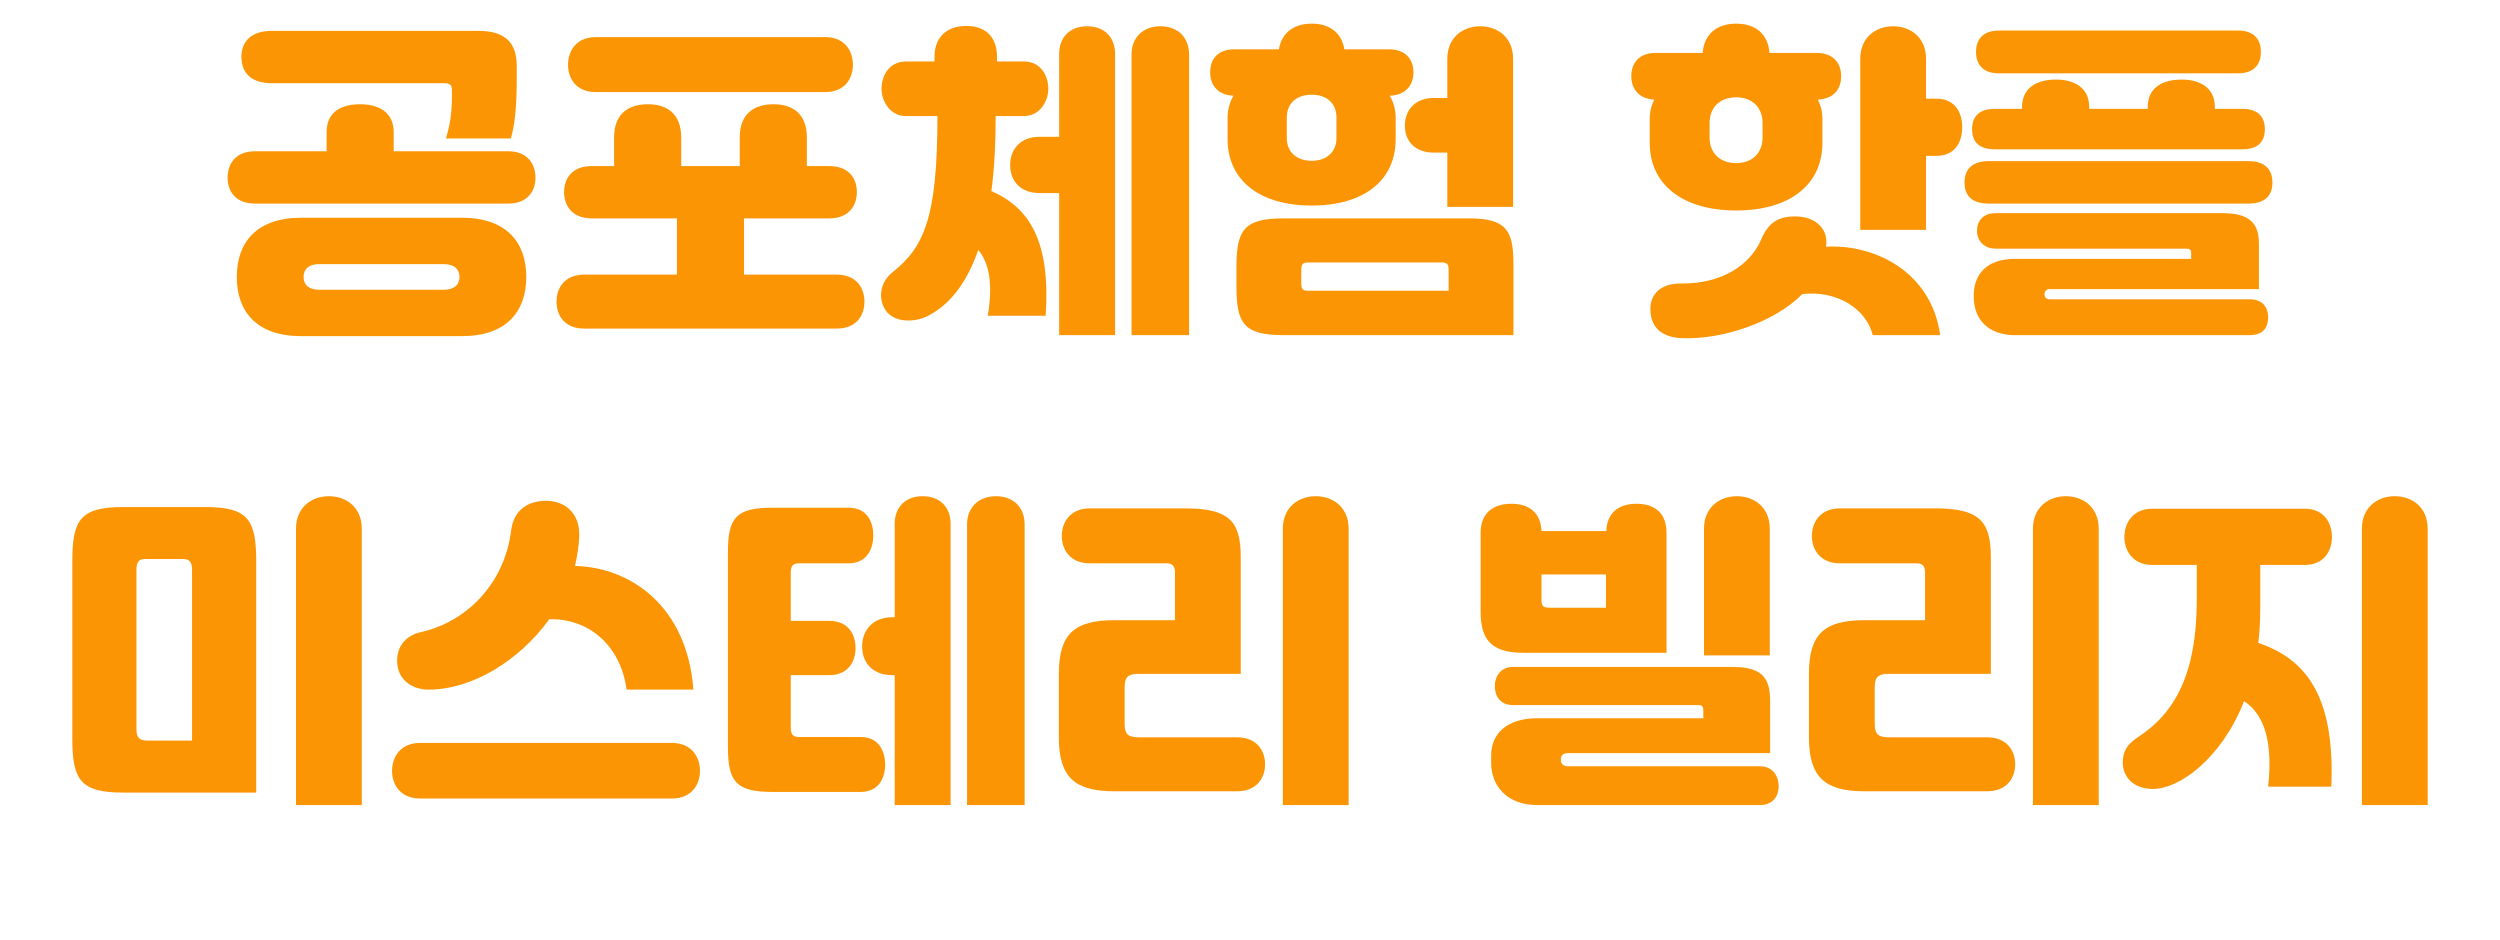 <svg width="266" height="100" viewBox="0 0 266 100" fill="none" xmlns="http://www.w3.org/2000/svg">
<g filter="url(#filter0_i_1137_1831)">
<path d="M47.21 10.851H28.905C26.63 10.851 25.685 9.661 25.685 8.051C25.685 6.546 26.595 5.286 28.905 5.286H50.92C53.79 5.286 54.98 6.581 54.98 9.031V10.466C54.98 13.511 54.735 15.506 54.35 16.731H47.455C47.805 15.506 48.085 14.281 48.085 12.216V11.621C48.085 10.991 47.84 10.851 47.21 10.851ZM41.89 18.096H54.07C56.135 18.096 56.975 19.461 56.975 20.896C56.975 22.366 56.1 23.661 54.07 23.661H27.12C25.09 23.661 24.215 22.366 24.215 20.896C24.215 19.461 25.055 18.096 27.12 18.096H34.75V16.066C34.75 13.791 36.465 13.091 38.32 13.091C40.14 13.091 41.89 13.826 41.89 16.066V18.096ZM32.055 25.166H49.135C53.895 25.166 55.995 27.791 55.995 31.466C55.995 35.141 53.895 37.766 49.135 37.766H32.055C27.295 37.766 25.195 35.141 25.195 31.466C25.195 27.791 27.295 25.166 32.055 25.166ZM33.98 32.831H47.21C48.365 32.831 48.89 32.271 48.89 31.466C48.89 30.661 48.365 30.101 47.21 30.101H33.98C32.825 30.101 32.3 30.661 32.3 31.466C32.3 32.271 32.825 32.831 33.98 32.831Z" fill="#FB9504"/>
<path d="M87.81 11.796H63.38C61.28 11.796 60.44 10.326 60.44 8.891C60.44 7.491 61.245 5.951 63.38 5.951H87.81C89.945 5.951 90.75 7.491 90.75 8.891C90.75 10.326 89.91 11.796 87.81 11.796ZM79.165 31.221H89.035C91.135 31.221 91.975 32.656 91.975 34.091C91.975 35.596 91.1 36.961 89.035 36.961H62.155C60.09 36.961 59.215 35.596 59.215 34.091C59.215 32.656 60.055 31.221 62.155 31.221H72.025V25.236H62.96C60.86 25.236 60.02 23.871 60.02 22.436C60.02 21.036 60.825 19.671 62.96 19.671H65.34V16.626C65.34 14.141 66.81 13.091 68.945 13.091C71.045 13.091 72.48 14.176 72.48 16.626V19.671H78.71V16.626C78.71 14.141 80.18 13.091 82.315 13.091C84.415 13.091 85.85 14.176 85.85 16.626V19.671H88.23C90.365 19.671 91.17 21.036 91.17 22.436C91.17 23.871 90.33 25.236 88.23 25.236H79.165V31.221Z" fill="#FB9504"/>
<path d="M105.485 22.331C109.545 24.116 111.785 27.651 111.26 35.596H105.1C105.66 32.271 105.275 29.996 104.085 28.596C102.895 32.026 101.11 34.406 98.695 35.631C97.12 36.401 95.055 36.261 94.215 35.001C93.41 33.741 93.62 32.061 94.95 30.976C98.31 28.316 99.745 25.201 99.745 14.351H96.385C94.705 14.351 93.795 12.776 93.795 11.446C93.795 10.116 94.565 8.541 96.385 8.541H99.43V8.051C99.43 5.986 100.69 4.761 102.825 4.761C104.96 4.761 106.08 6.021 106.08 8.051V8.541H108.95C110.77 8.541 111.54 10.116 111.54 11.446C111.54 12.776 110.63 14.351 108.95 14.351H105.94C105.94 17.291 105.8 19.951 105.485 22.331ZM115.67 4.796C117.525 4.796 118.645 5.986 118.645 7.736V37.661H112.695V22.541H110.595C108.67 22.541 107.48 21.351 107.48 19.566C107.48 17.816 108.635 16.556 110.595 16.556H112.695V7.736C112.695 5.986 113.815 4.796 115.67 4.796ZM123.475 4.796C125.33 4.796 126.52 5.986 126.52 7.806V37.661H120.395V7.806C120.395 5.986 121.62 4.796 123.475 4.796Z" fill="#FB9504"/>
<path d="M130.615 16.801V14.491C130.615 13.616 130.86 12.846 131.245 12.181C129.67 12.146 128.76 11.131 128.76 9.696C128.76 8.226 129.635 7.246 131.35 7.246H136.075C136.355 5.531 137.615 4.516 139.575 4.516C141.535 4.516 142.76 5.531 143.04 7.246H147.765C149.48 7.246 150.39 8.226 150.39 9.696C150.39 11.131 149.48 12.146 147.87 12.181C148.255 12.846 148.5 13.616 148.5 14.491V16.801C148.5 21.176 145.14 23.871 139.575 23.871C134.01 23.871 130.615 21.176 130.615 16.801ZM149.48 15.366C149.48 13.651 150.635 12.426 152.525 12.426H153.995V8.261C153.995 5.986 155.64 4.796 157.495 4.796C159.35 4.796 160.995 5.986 160.995 8.261V24.011H153.995V18.236H152.525C150.67 18.236 149.48 17.116 149.48 15.366ZM142.2 16.696V14.491C142.2 12.986 141.15 12.076 139.575 12.076C137.965 12.076 136.915 12.986 136.915 14.491V16.696C136.915 18.166 137.965 19.111 139.575 19.111C141.15 19.111 142.2 18.166 142.2 16.696ZM136.565 25.236H156.305C160.26 25.236 161.03 26.496 161.03 30.101V37.661H136.565C132.33 37.661 131.56 36.401 131.56 32.481V30.416C131.56 26.496 132.33 25.236 136.565 25.236ZM139.19 32.936H154.135V30.696C154.135 30.101 153.96 29.926 153.4 29.926H139.19C138.63 29.926 138.455 30.101 138.455 30.696V32.131C138.455 32.796 138.63 32.936 139.19 32.936Z" fill="#FB9504"/>
<path d="M175.53 17.186V14.666C175.53 13.896 175.705 13.196 176.02 12.601C174.445 12.531 173.57 11.516 173.57 10.116C173.57 8.646 174.445 7.631 176.16 7.631H181.165C181.305 5.671 182.635 4.516 184.735 4.516C186.835 4.516 188.13 5.671 188.27 7.631H193.275C194.99 7.631 195.9 8.646 195.9 10.116C195.9 11.551 195.025 12.531 193.415 12.601C193.73 13.196 193.905 13.896 193.905 14.666V17.186C193.905 21.701 190.37 24.396 184.735 24.396C179.1 24.396 175.53 21.701 175.53 17.186ZM204.93 12.496H206.015C208.15 12.496 208.78 14.141 208.78 15.541C208.78 16.976 208.115 18.586 206.015 18.586H204.93V26.461H197.93V8.261C197.93 5.986 199.575 4.796 201.43 4.796C203.285 4.796 204.93 5.986 204.93 8.261V12.496ZM187.535 16.626V15.086C187.535 13.441 186.45 12.356 184.735 12.356C182.985 12.356 181.9 13.441 181.9 15.086V16.626C181.9 18.271 182.985 19.356 184.735 19.356C186.45 19.356 187.535 18.271 187.535 16.626ZM194.29 28.246C199.435 27.966 205.49 30.871 206.435 37.661H199.26C198.595 34.896 195.48 32.866 191.77 33.286C188.76 36.331 183.16 38.186 178.82 37.976C176.615 37.836 175.6 36.681 175.6 34.861C175.6 33.286 176.72 32.131 178.89 32.166C183.335 32.201 186.24 30.101 187.36 27.546C188.165 25.586 189.32 25.026 191 25.026C193.065 25.026 194.325 26.216 194.325 27.721C194.325 27.931 194.325 28.001 194.29 28.246Z" fill="#FB9504"/>
<path d="M238.145 9.801H212.665C211.09 9.801 210.25 8.961 210.25 7.526C210.25 6.126 211.055 5.251 212.665 5.251H238.145C239.755 5.251 240.56 6.126 240.56 7.526C240.56 8.961 239.72 9.801 238.145 9.801ZM238.565 17.886H212.245C210.67 17.886 209.83 17.186 209.83 15.751C209.83 14.351 210.635 13.581 212.245 13.581H215.15V13.371C215.15 11.411 216.62 10.466 218.755 10.466C220.855 10.466 222.29 11.446 222.29 13.371V13.581H228.52V13.371C228.52 11.411 229.99 10.466 232.125 10.466C234.225 10.466 235.66 11.446 235.66 13.371V13.581H238.565C240.175 13.581 240.98 14.351 240.98 15.751C240.98 17.186 240.14 17.886 238.565 17.886ZM239.23 23.661H211.58C209.9 23.661 209.025 22.891 209.025 21.421C209.025 19.986 209.865 19.146 211.58 19.146H239.23C240.945 19.146 241.785 19.986 241.785 21.421C241.785 22.891 240.91 23.661 239.23 23.661ZM218.055 33.846H239.37C240.805 33.846 241.33 34.756 241.33 35.771C241.33 36.786 240.84 37.661 239.37 37.661H214.415C211.405 37.661 210.005 35.841 210.005 33.566V33.461C210.005 31.186 211.37 29.541 214.415 29.541H233.14V28.911C233.14 28.596 233 28.456 232.615 28.456H212.35C211.055 28.456 210.355 27.581 210.355 26.566C210.355 25.551 210.95 24.676 212.35 24.676H236.43C239.405 24.676 240.35 25.796 240.35 27.931V32.761H218.055C217.705 32.761 217.53 33.041 217.53 33.321C217.53 33.566 217.705 33.846 218.055 33.846Z" fill="#FB9504"/>
<path d="M38.495 87.661H31.495V58.261C31.495 55.986 33.14 54.796 34.995 54.796C36.85 54.796 38.495 55.986 38.495 58.261V87.661ZM27.26 86.331H13.085C8.535 86.331 7.695 84.966 7.695 80.556V61.726C7.695 57.316 8.535 55.951 13.085 55.951H21.87C26.42 55.951 27.26 57.316 27.26 61.726V86.331ZM14.52 62.636V79.611C14.52 80.381 14.765 80.801 15.675 80.801H20.435V62.636C20.435 61.936 20.26 61.481 19.49 61.481H15.43C14.66 61.481 14.52 61.936 14.52 62.636Z" fill="#FB9504"/>
<path d="M45.6 75.376C43.885 75.376 42.45 74.396 42.275 72.681C42.1 71.001 43.01 69.636 44.795 69.251C49.415 68.236 53.65 64.316 54.385 58.436C54.665 56.231 56.205 55.286 58.095 55.286C60.195 55.286 61.7 56.686 61.63 58.996C61.595 60.081 61.42 61.166 61.175 62.216C67.055 62.356 73.11 66.451 73.775 75.376H66.67C66.04 70.651 62.61 67.781 58.445 67.886C55.26 72.296 50.22 75.376 45.6 75.376ZM44.725 81.046H71.465C73.635 81.046 74.475 82.586 74.475 84.021C74.475 85.491 73.6 86.961 71.465 86.961H44.725C42.59 86.961 41.715 85.491 41.715 84.021C41.715 82.586 42.555 81.046 44.725 81.046Z" fill="#FB9504"/>
<path d="M98.17 54.796C100.025 54.796 101.145 55.986 101.145 57.736V87.661H95.195V73.836H94.915C92.955 73.836 91.73 72.611 91.73 70.791C91.73 69.006 92.92 67.676 94.915 67.676H95.195V57.736C95.195 55.986 96.315 54.796 98.17 54.796ZM105.975 54.796C107.83 54.796 109.02 55.986 109.02 57.806V87.661H102.895V57.806C102.895 55.986 104.12 54.796 105.975 54.796ZM85.045 80.416H91.555C93.585 80.416 94.18 82.026 94.18 83.356C94.18 84.721 93.55 86.261 91.555 86.261H82.21C78.29 86.261 77.45 85.176 77.45 81.431V60.816C77.45 57.071 78.29 56.021 82.21 56.021H90.295C92.325 56.021 92.92 57.631 92.92 58.961C92.92 60.326 92.29 61.936 90.295 61.936H85.045C84.415 61.936 84.135 62.146 84.135 62.951V68.061H88.23C90.26 68.061 91.03 69.496 91.03 70.966C91.03 72.401 90.225 73.836 88.23 73.836H84.135V79.401C84.135 80.206 84.415 80.416 85.045 80.416Z" fill="#FB9504"/>
<path d="M143.495 87.661H136.495V58.261C136.495 55.986 138.14 54.796 139.995 54.796C141.85 54.796 143.495 55.986 143.495 58.261V87.661ZM131.63 86.191H118.54C114.305 86.191 112.66 84.651 112.66 80.416V73.696C112.66 69.461 114.305 67.991 118.54 67.991H125.015V62.881C125.015 62.426 124.875 61.936 124.14 61.936H115.95C113.85 61.936 112.975 60.466 112.975 59.031C112.975 57.631 113.815 56.091 115.95 56.091H126.065C130.755 56.091 132.015 57.421 132.015 61.271V73.696H121.235C120.045 73.696 119.66 73.976 119.66 75.166V78.981C119.66 80.171 120.045 80.451 121.235 80.451H131.63C133.765 80.451 134.605 81.921 134.605 83.321C134.605 84.756 133.73 86.191 131.63 86.191Z" fill="#FB9504"/>
<path d="M188.305 58.261V71.736H181.305V58.261C181.305 55.986 182.95 54.796 184.805 54.796C186.66 54.796 188.305 55.986 188.305 58.261ZM177.315 58.681V71.456H162.055C158.695 71.456 157.54 70.056 157.54 67.116V58.681C157.54 56.651 158.8 55.601 160.83 55.601C162.755 55.601 163.945 56.616 164.015 58.506H170.91C170.98 56.581 172.205 55.601 174.13 55.601C176.16 55.601 177.315 56.686 177.315 58.681ZM164.995 66.661H170.875V63.126H164.015V65.751C164.015 66.556 164.19 66.661 164.995 66.661ZM166.815 83.531H187.255C188.655 83.531 189.25 84.616 189.25 85.666C189.25 86.646 188.69 87.661 187.255 87.661H163.56C160.375 87.661 158.66 85.631 158.66 83.181V82.376C158.66 80.031 160.375 78.421 163.56 78.421H181.235V77.616C181.235 77.196 181.13 77.021 180.675 77.021H160.97C159.605 77.021 159.045 76.041 159.045 74.991C159.045 74.011 159.64 72.961 160.97 72.961H184.21C187.255 72.961 188.34 73.871 188.34 76.566V82.131H166.815C166.325 82.131 166.08 82.411 166.08 82.726V82.901C166.08 83.216 166.325 83.531 166.815 83.531Z" fill="#FB9504"/>
<path d="M223.305 87.661H216.305V58.261C216.305 55.986 217.95 54.796 219.805 54.796C221.66 54.796 223.305 55.986 223.305 58.261V87.661ZM211.44 86.191H198.35C194.115 86.191 192.47 84.651 192.47 80.416V73.696C192.47 69.461 194.115 67.991 198.35 67.991H204.825V62.881C204.825 62.426 204.685 61.936 203.95 61.936H195.76C193.66 61.936 192.785 60.466 192.785 59.031C192.785 57.631 193.625 56.091 195.76 56.091H205.875C210.565 56.091 211.825 57.421 211.825 61.271V73.696H201.045C199.855 73.696 199.47 73.976 199.47 75.166V78.981C199.47 80.171 199.855 80.451 201.045 80.451H211.44C213.575 80.451 214.415 81.921 214.415 83.321C214.415 84.756 213.54 86.191 211.44 86.191Z" fill="#FB9504"/>
<path d="M254.805 54.796C256.66 54.796 258.305 55.986 258.305 58.261V87.661H251.305V58.261C251.305 55.986 252.95 54.796 254.805 54.796ZM245.215 62.111H240.49V66.906C240.49 68.131 240.42 69.286 240.28 70.406C245.25 72.086 248.47 75.936 248.05 85.701H241.33C241.855 80.871 240.91 78.036 238.775 76.601C236.325 82.796 231.845 85.946 229.08 85.946C227.015 85.946 225.86 84.686 225.86 83.111C225.86 81.956 226.35 81.186 227.4 80.486C231.495 77.861 233.735 73.556 233.735 65.856V62.111H229.01C226.91 62.111 226.035 60.571 226.035 59.136C226.035 57.736 226.875 56.126 229.01 56.126H245.215C247.35 56.126 248.12 57.736 248.12 59.136C248.12 60.571 247.315 62.111 245.215 62.111Z" fill="#FB9504"/>
</g>
<defs>
<filter id="filter0_i_1137_1831" x="7.695" y="4.516" width="250.609" height="83.144" filterUnits="userSpaceOnUse" color-interpolation-filters="sRGB">
<feFlood flood-opacity="0" result="BackgroundImageFix"/>
<feBlend mode="normal" in="SourceGraphic" in2="BackgroundImageFix" result="shape"/>
<feColorMatrix in="SourceAlpha" type="matrix" values="0 0 0 0 0 0 0 0 0 0 0 0 0 0 0 0 0 0 127 0" result="hardAlpha"/>
<feOffset dy="-2"/>
<feComposite in2="hardAlpha" operator="arithmetic" k2="-1" k3="1"/>
<feColorMatrix type="matrix" values="0 0 0 0 0 0 0 0 0 0 0 0 0 0 0 0 0 0 0.08 0"/>
<feBlend mode="normal" in2="shape" result="effect1_innerShadow_1137_1831"/>
</filter>
</defs>
</svg>
